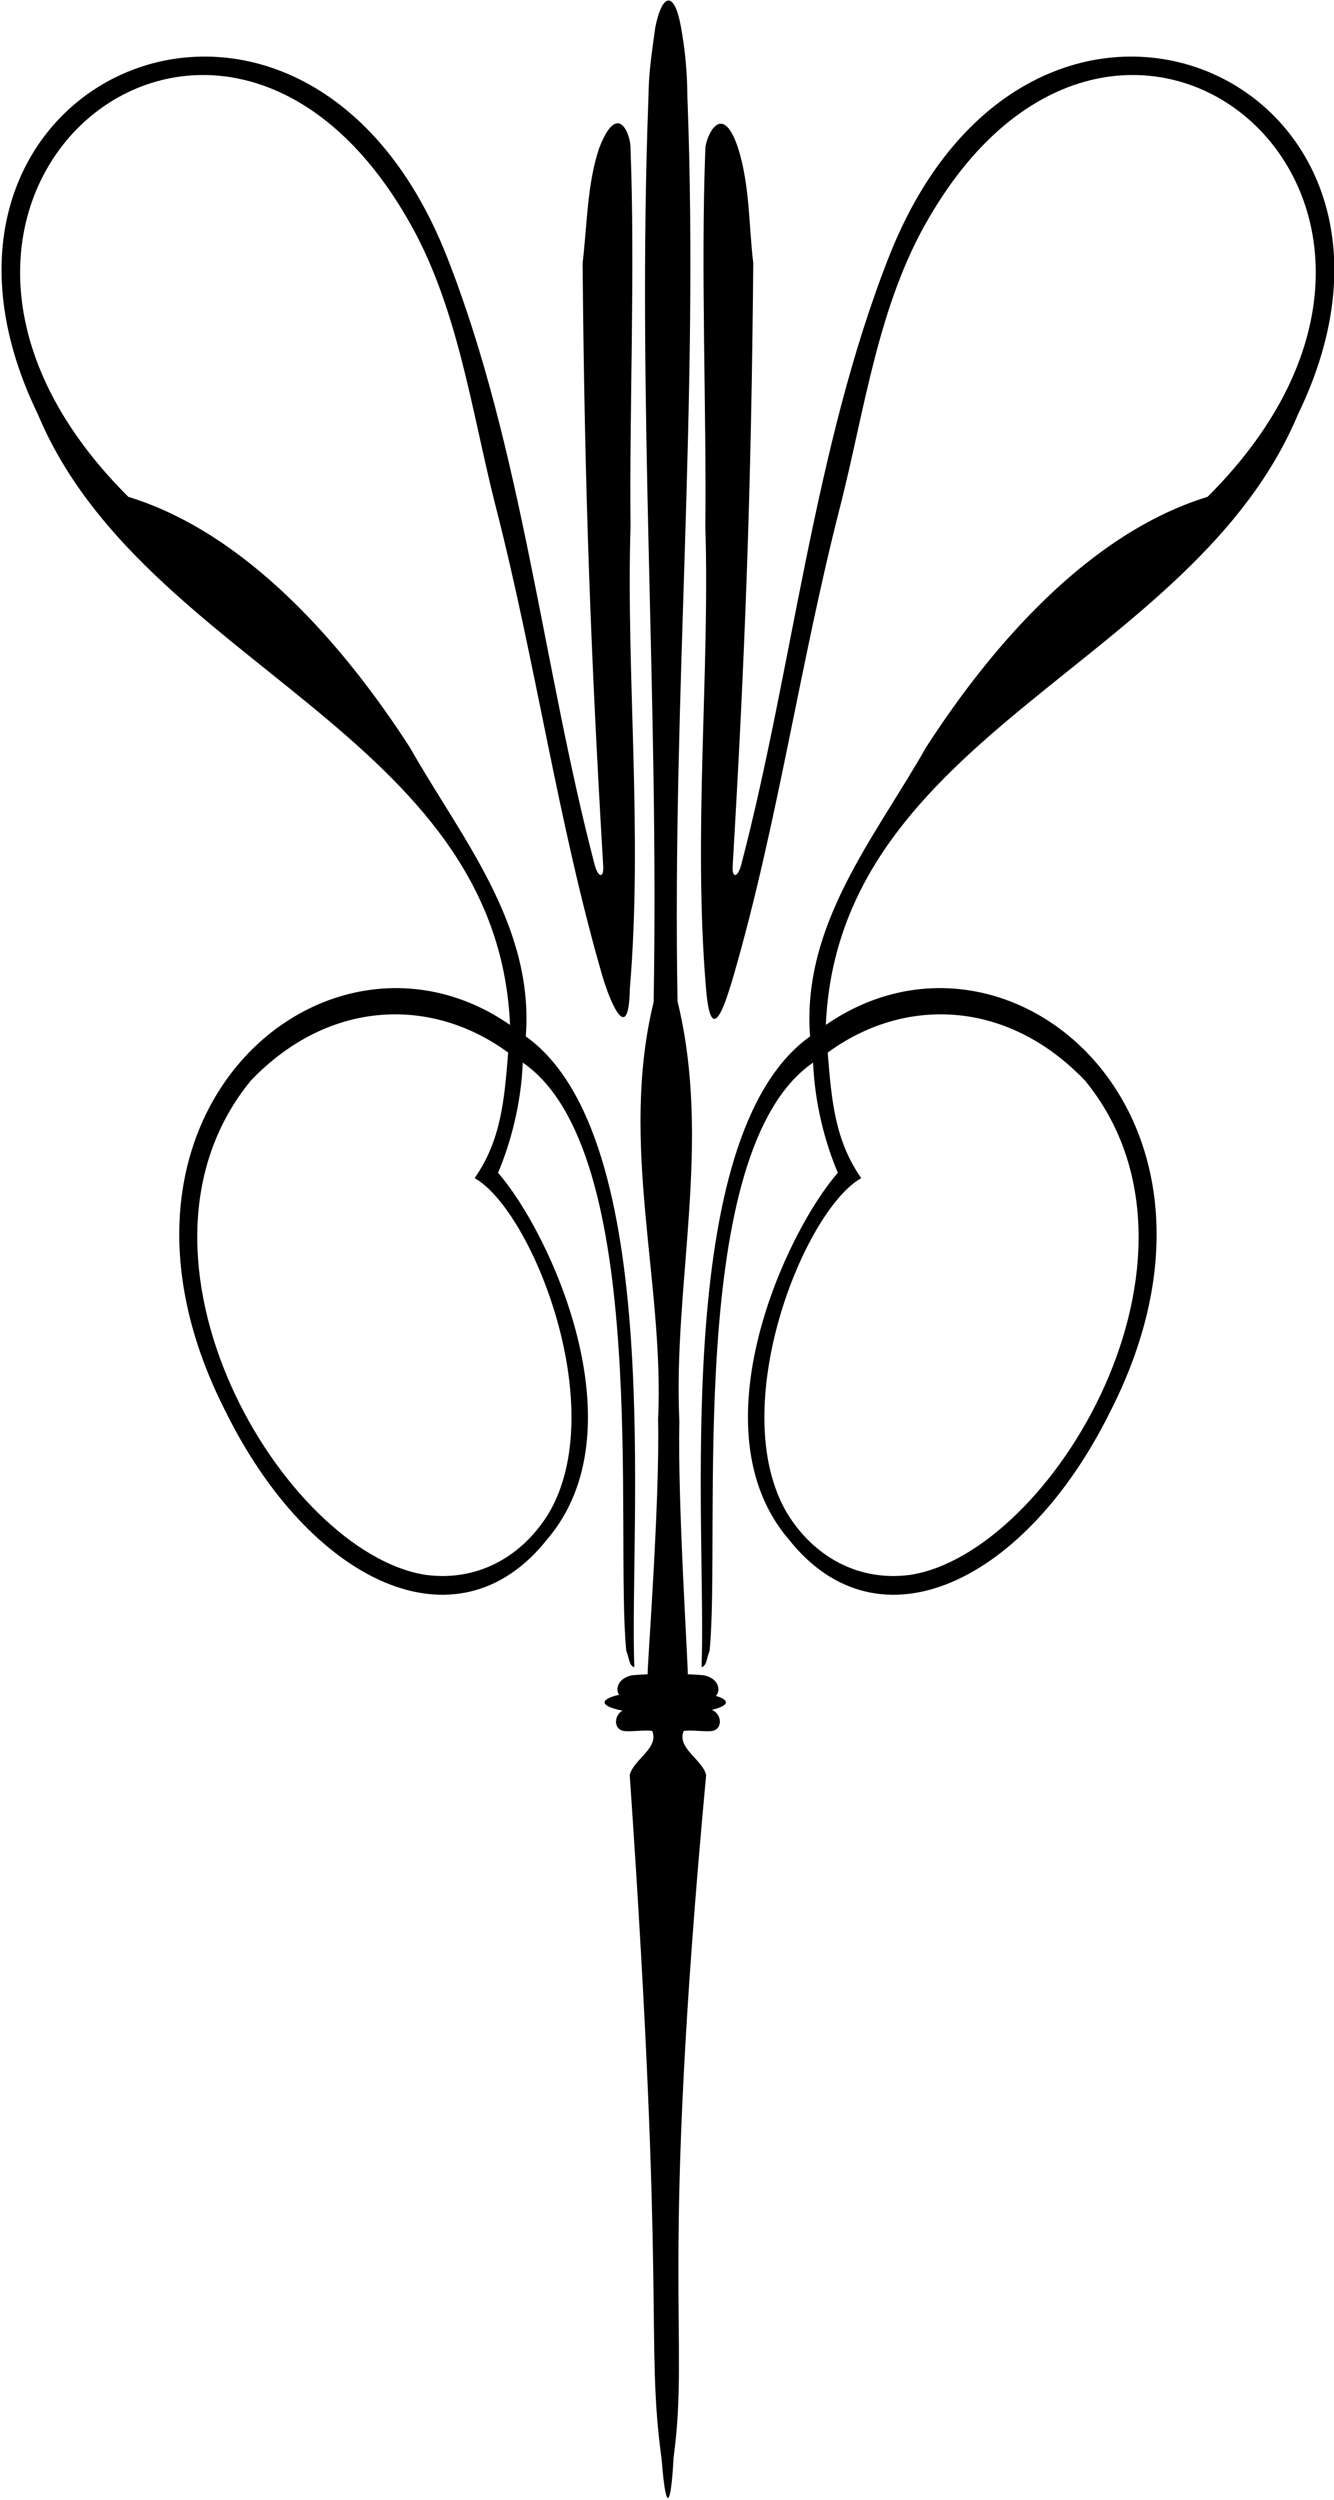 <?xml version="1.0" encoding="UTF-8"?>
<svg xmlns="http://www.w3.org/2000/svg" xmlns:xlink="http://www.w3.org/1999/xlink" width="356pt" height="667pt" viewBox="0 0 356 667" version="1.1">
<g id="surface1">
<path style=" stroke:none;fill-rule:nonzero;fill:rgb(0%,0%,0%);fill-opacity:1;" d="M 237.242 68.469 C 217.176 119.414 211.555 178.145 197.824 230.648 C 196.895 234.203 195.328 234.43 195.523 231.098 C 198.863 174.398 200.496 130.613 201.023 70.215 C 199.785 59.867 200.152 49.547 196.914 39.305 C 192.484 26.391 188.305 36.883 188.238 39.594 C 186.977 72.176 188.574 109.902 188.23 140.449 C 189.457 179.363 184.922 222.156 188.41 263.719 C 189.777 280.508 193.762 267.074 195.684 260.605 C 207.559 219.75 213.633 176.188 224.285 134.848 C 230.781 109.246 234.336 81.297 247.812 58.289 C 299.645 -31.316 400.871 54.273 322.25 132.562 C 290.734 142.207 264.738 172.078 247.086 199.473 C 233.637 223.238 213.891 246.645 216.184 276.508 C 178.602 303.34 188.664 408.059 187.215 444.801 C 188.637 444.441 188.516 442.559 189.363 440.449 C 192.469 409.445 182.621 307.074 216.992 283.504 C 217.426 294.496 220.188 304.871 223.594 312.918 C 209.867 328.5 185.273 381.273 210.512 410.734 C 234.719 441.246 273.945 421.754 296.223 376.742 C 336.871 297.277 268.996 239.77 220.391 273.445 C 223.762 195.453 318.426 177.305 346.391 110.539 C 389.766 21.16 275.867 -29.59 237.242 68.469 Z M 289.578 288.324 C 328.066 335.402 280.637 414.316 242.953 420.168 C 228.777 422.094 216.898 414.988 210.008 403.656 C 193.547 375.566 214.438 323.07 229.832 314.32 C 222.77 304.215 221.91 293.465 220.883 280.84 C 241.027 266.016 268.562 266.352 289.578 288.324 "/>
<path style=" stroke:none;fill-rule:nonzero;fill:rgb(0%,0%,0%);fill-opacity:1;" d="M 139.508 283.504 C 173.879 307.074 164.031 409.445 167.137 440.449 C 167.984 442.559 167.863 444.441 169.285 444.801 C 167.836 408.059 177.898 303.34 140.316 276.508 C 142.609 246.645 122.863 223.238 109.414 199.473 C 91.762 172.078 65.766 142.207 34.25 132.562 C -44.371 54.273 56.852 -31.316 108.688 58.289 C 122.164 81.297 125.719 109.246 132.215 134.848 C 142.867 176.188 148.941 219.75 160.816 260.605 C 162.738 267.074 167.773 279.457 168.09 263.719 C 171.578 222.156 167.043 179.363 168.27 140.449 C 167.926 109.902 169.523 72.176 168.262 39.594 C 168.402 36.254 164.961 26.391 159.902 39.516 C 156.664 49.129 156.715 59.867 155.477 70.215 C 156.004 130.613 157.637 174.398 160.977 231.098 C 161.172 234.43 159.605 234.203 158.676 230.648 C 144.945 178.145 139.324 119.414 119.258 68.469 C 80.633 -29.59 -33.266 21.16 10.109 110.539 C 38.074 177.305 132.738 195.453 136.109 273.445 C 87.5 239.77 19.629 297.277 60.277 376.742 C 82.555 421.754 121.781 441.246 145.988 410.734 C 171.227 381.273 146.633 328.5 132.906 312.918 C 136.312 304.871 139.074 294.496 139.508 283.504 Z M 146.492 403.656 C 139.602 414.988 127.723 422.094 113.547 420.168 C 75.863 414.316 28.434 335.402 66.922 288.324 C 87.938 266.352 115.473 266.016 135.617 280.84 C 134.59 293.465 133.73 304.215 126.668 314.32 C 142.062 323.07 162.953 375.566 146.492 403.656 "/>
<path style=" stroke:none;fill-rule:nonzero;fill:rgb(0%,0%,0%);fill-opacity:1;" d="M 191.066 452.48 C 192.5 450.809 191.66 447.738 187.797 446.961 C 186.656 446.844 185.176 446.758 183.527 446.699 C 183.781 446.125 180.797 401.219 181.301 379.242 C 179.578 342.625 190.047 305.117 180.812 267.148 C 179.34 185.801 186.59 107.805 183.438 25.66 C 183.395 19.227 182.84 13.422 181.734 7.219 C 180.039 -2.316 176.801 -2.195 174.863 7.348 C 174.02 13.586 173.105 19.234 173.062 25.66 C 169.91 107.805 175.898 186.012 174.43 267.359 C 165.195 305.324 177.344 342.203 175.621 378.82 C 176.125 400.797 172.613 446.125 172.84 446.703 C 171.246 446.762 169.812 446.848 168.703 446.961 C 165.066 447.691 164.113 450.453 165.203 452.172 C 162.805 452.715 161.348 453.418 161.348 454.188 C 161.348 455.051 163.168 455.832 166.109 456.395 C 163.758 457.781 163.664 461.629 166.797 461.871 C 168.945 462.012 172.039 461.531 174.043 461.809 C 175.961 466.391 169.062 469.402 168.051 473.566 C 177.797 615.062 172.195 623.895 176.562 656.105 C 177.93 673.27 179.219 666.215 179.754 655.711 C 184.086 623.574 175.973 607.715 188.449 473.566 C 187.438 469.402 180.539 466.391 182.457 461.809 C 184.461 461.531 187.555 462.012 189.703 461.871 C 193.012 461.613 192.73 457.328 189.977 456.18 C 192.312 455.641 193.719 454.945 193.719 454.188 C 193.719 453.555 192.738 452.969 191.066 452.48 "/>
</g>
</svg>
